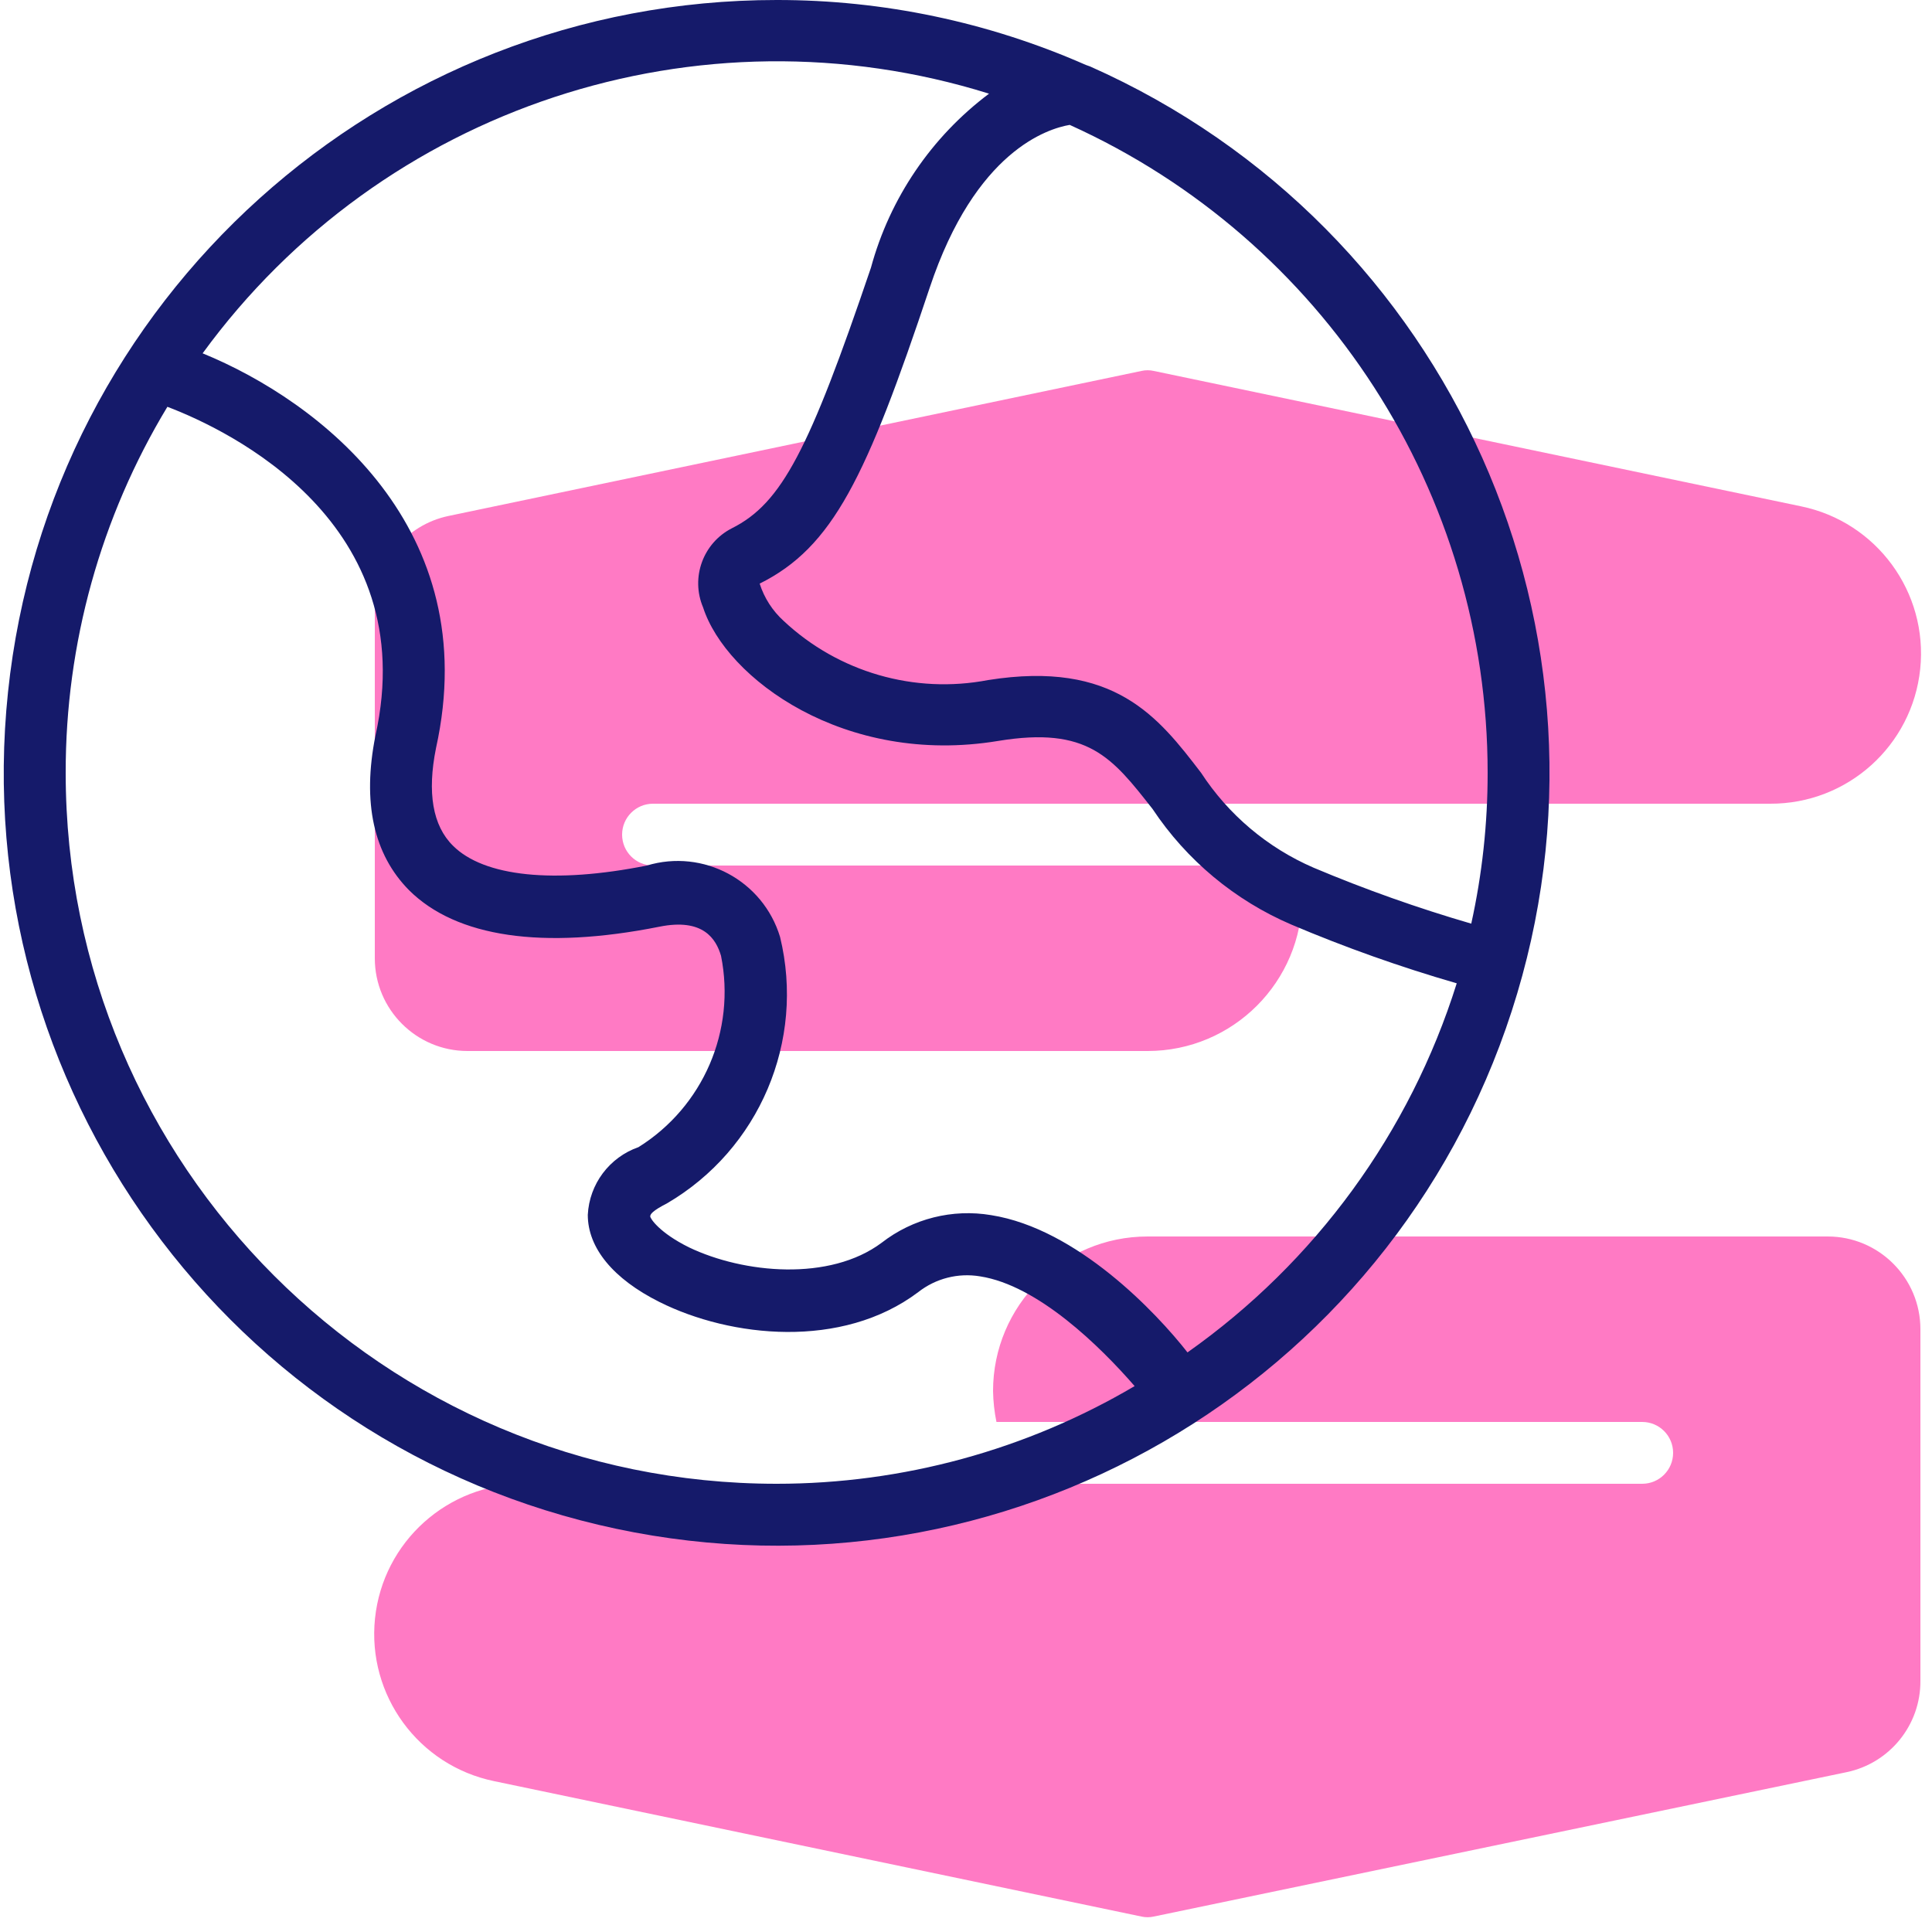 <?xml version="1.0" encoding="UTF-8"?>
<svg width="50px" height="50px" viewBox="0 0 50 50" version="1.1" xmlns="http://www.w3.org/2000/svg" xmlns:xlink="http://www.w3.org/1999/xlink">
    <title>globe</title>
    <g id="Final-UI" stroke="none" stroke-width="1" fill="none" fill-rule="evenodd">
        <g id="website-home" transform="translate(-136, -2085)" fill-rule="nonzero">
            <g id="Group-37" transform="translate(136, 2053)">
                <g id="globe" transform="translate(0, 32)">
                    <path d="M47.3,32 L29.7,32 C27.491,32 25.7,33.791 25.7,36 C25.705,36.269 25.734,36.537 25.788,36.8 L42.5,36.8 C42.942,36.8 43.3,37.158 43.3,37.6 C43.3,38.042 42.942,38.4 42.5,38.4 L13.588,38.4 C11.59,38.392 9.912,39.899 9.705,41.886 C9.499,43.873 10.832,45.693 12.788,46.096 L29.54,49.6 C29.645,49.624 29.755,49.624 29.86,49.6 L47.788,45.864 C48.908,45.631 49.709,44.64 49.7,43.496 L49.7,34.4 C49.7,33.075 48.625,32 47.3,32 L47.3,32 Z" id="Path" fill="#FF7AC4"></path>
                    <path d="M12.1,27.2 L29.7,27.2 C31.909,27.2 33.7,25.409 33.7,23.2 C33.695,22.931 33.666,22.663 33.612,22.4 L16.9,22.4 C16.458,22.4 16.1,22.042 16.1,21.6 C16.1,21.158 16.458,20.8 16.9,20.8 L45.812,20.8 C47.81,20.808 49.488,19.301 49.695,17.314 C49.901,15.327 48.568,13.507 46.612,13.104 L29.86,9.6 C29.755,9.576 29.645,9.576 29.54,9.6 L11.612,13.352 C10.498,13.583 9.699,14.566 9.7,15.704 L9.7,24.8 C9.7,26.125 10.775,27.2 12.1,27.2 Z" id="Path" fill="#FF7AC4"></path>
                    <path d="M28.212,1.72 L28.1,1.68 C25.579,0.57 22.854,-0.003 20.1,-8.5521439e-06 C9.861,-0.001 1.275,7.73 0.207,17.913 C-0.861,28.096 5.933,37.441 15.949,39.565 C25.965,41.689 35.968,35.905 39.124,26.165 C42.28,16.425 37.57,5.874 28.212,1.72 Z M38.5,20 C38.501,21.313 38.359,22.622 38.076,23.904 C36.689,23.5 35.327,23.017 33.996,22.456 C32.805,21.941 31.793,21.087 31.084,20 C29.98,18.56 28.844,17.08 25.572,17.6 C23.666,17.966 21.701,17.398 20.284,16.072 C19.994,15.81 19.779,15.476 19.66,15.104 C21.556,14.16 22.42,12.36 24.06,7.448 C25.244,3.896 27.124,3.328 27.684,3.232 C34.27,6.211 38.501,12.771 38.5,20 L38.5,20 Z M1.7,20 C1.695,16.661 2.605,13.385 4.332,10.528 C5.932,11.136 10.94,13.528 9.716,19.04 C9.372,20.768 9.668,22.112 10.588,23.04 C11.812,24.256 14.044,24.584 17.06,23.984 C18.204,23.752 18.532,24.304 18.66,24.736 C19.049,26.67 18.198,28.643 16.524,29.688 C15.771,29.951 15.252,30.643 15.212,31.44 C15.212,32.296 15.868,33.096 17.068,33.696 C18.908,34.616 21.788,34.928 23.764,33.44 C24.216,33.085 24.797,32.937 25.364,33.032 C26.86,33.264 28.468,34.84 29.364,35.872 C26.557,37.527 23.358,38.4 20.1,38.4 C9.938,38.4 1.7,30.162 1.7,20 L1.7,20 Z M30.732,35 C29.932,33.976 27.876,31.8 25.652,31.448 C24.65,31.279 23.623,31.537 22.82,32.16 C21.476,33.168 19.244,32.96 17.828,32.28 C17.068,31.904 16.828,31.536 16.828,31.48 C16.828,31.424 16.884,31.336 17.26,31.144 C19.652,29.745 20.843,26.941 20.188,24.248 C19.745,22.786 18.202,21.959 16.74,22.4 C14.34,22.88 12.524,22.688 11.724,21.888 C11.196,21.368 11.052,20.512 11.284,19.36 C12.54,13.68 8.292,10.392 5.244,9.144 C9.889,2.776 18.073,0.074 25.596,2.424 C24.105,3.544 23.029,5.129 22.54,6.928 C20.94,11.64 20.236,13.024 18.94,13.672 C18.194,14.054 17.869,14.948 18.196,15.72 C18.788,17.552 21.852,19.832 25.828,19.176 C28.156,18.792 28.78,19.6 29.828,20.936 C30.709,22.261 31.957,23.301 33.42,23.928 C34.815,24.52 36.244,25.027 37.7,25.448 C36.488,29.31 34.04,32.667 30.732,35 Z" id="Shape" fill="#151A6A"></path>
                </g>
            </g>
        </g>
    </g>
</svg>